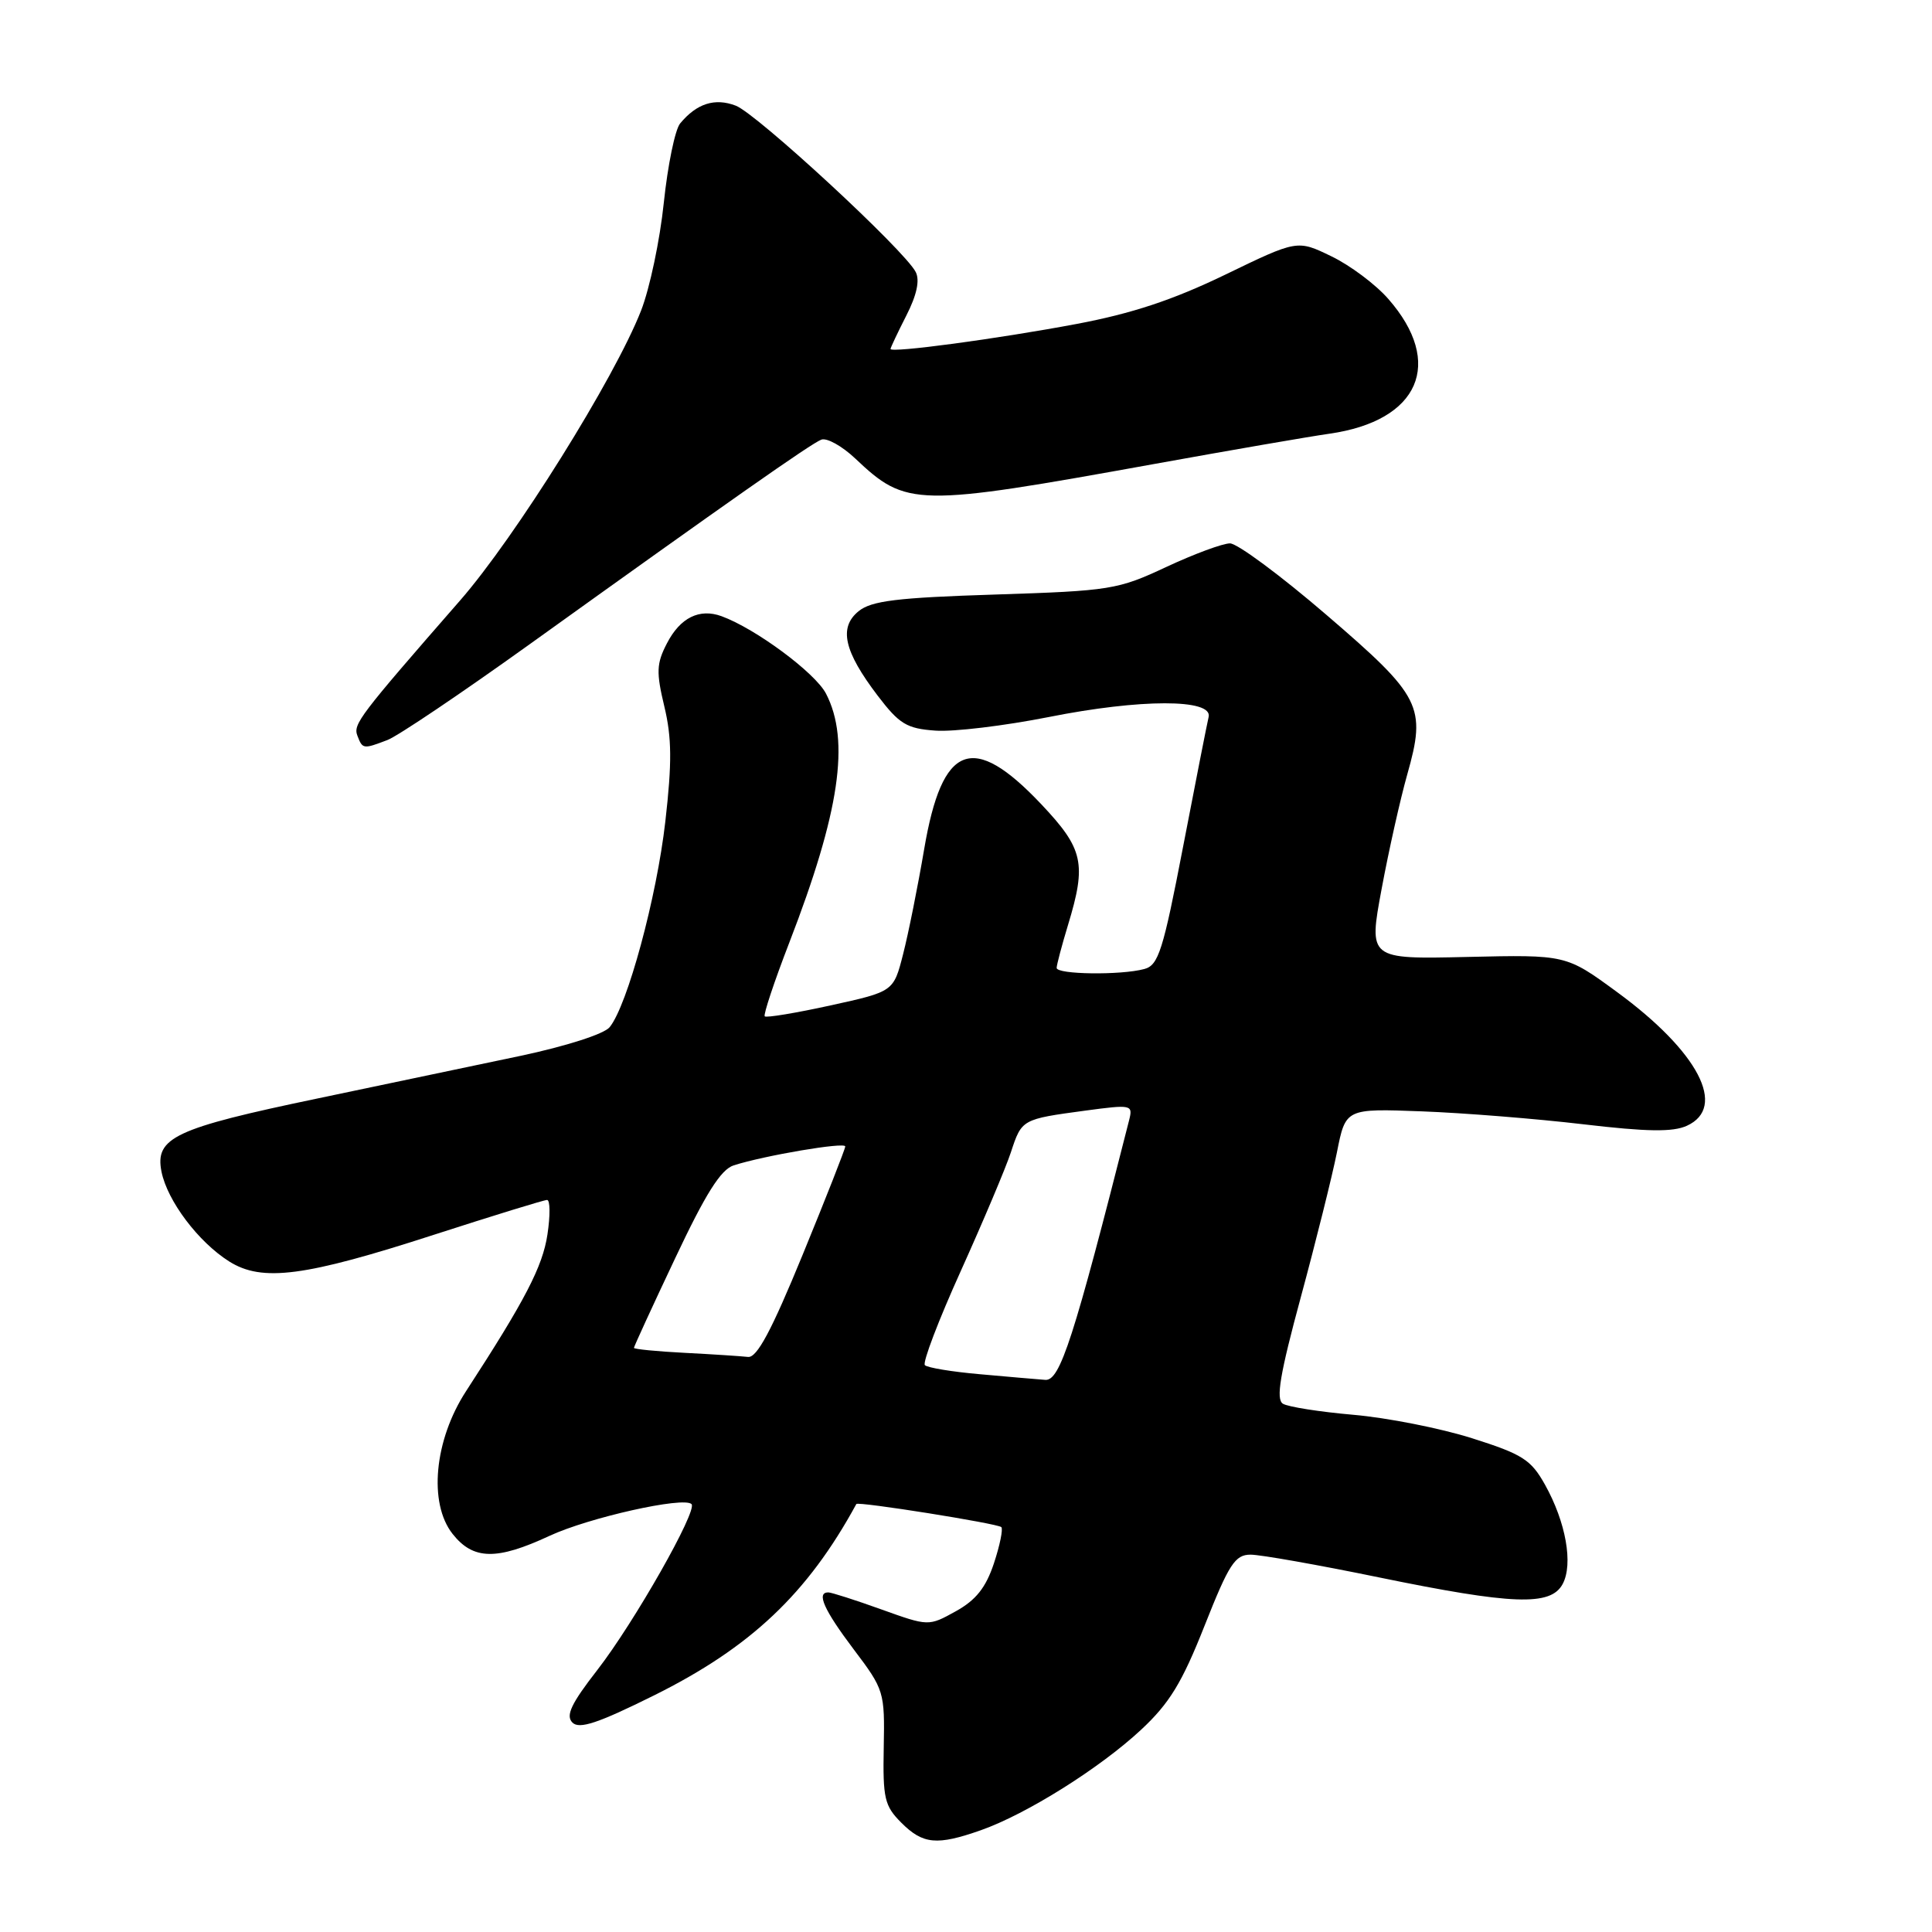 <?xml version="1.0" encoding="UTF-8" standalone="no"?>
<!DOCTYPE svg PUBLIC "-//W3C//DTD SVG 1.1//EN" "http://www.w3.org/Graphics/SVG/1.1/DTD/svg11.dtd" >
<svg xmlns="http://www.w3.org/2000/svg" xmlns:xlink="http://www.w3.org/1999/xlink" version="1.1" viewBox="0 0 256 256">
 <g >
 <path fill="currentColor"
d=" M 129.98 242.51 C 136.04 240.37 145.73 234.29 151.19 229.21 C 154.96 225.70 156.62 222.98 159.61 215.42 C 162.85 207.23 163.65 206.00 165.71 206.00 C 167.01 206.00 174.64 207.35 182.66 209.00 C 200.46 212.66 205.48 212.84 207.06 209.89 C 208.48 207.24 207.49 201.69 204.72 196.73 C 202.86 193.40 201.73 192.69 195.04 190.57 C 190.87 189.25 183.81 187.86 179.35 187.47 C 174.88 187.08 170.67 186.42 169.99 186.00 C 169.04 185.41 169.60 182.08 172.37 171.86 C 174.36 164.51 176.51 155.88 177.15 152.69 C 178.30 146.88 178.30 146.88 188.40 147.26 C 193.96 147.47 203.57 148.24 209.77 148.97 C 218.26 149.97 221.66 150.02 223.52 149.17 C 228.90 146.72 225.04 139.34 214.25 131.44 C 207.51 126.50 207.51 126.50 194.42 126.80 C 181.34 127.10 181.34 127.10 183.07 117.80 C 184.02 112.68 185.55 105.87 186.46 102.65 C 189.02 93.61 188.35 92.29 175.79 81.50 C 169.71 76.27 163.95 72.00 162.98 72.00 C 162.02 72.00 158.21 73.41 154.53 75.13 C 148.12 78.13 147.15 78.29 131.85 78.78 C 118.87 79.19 115.47 79.61 113.78 80.98 C 111.11 83.14 111.82 86.29 116.29 92.17 C 119.17 95.95 120.14 96.54 123.94 96.81 C 126.34 96.99 133.10 96.17 138.97 95.01 C 151.11 92.59 160.72 92.58 160.15 95.00 C 159.95 95.83 158.43 103.55 156.77 112.17 C 154.11 125.99 153.50 127.90 151.63 128.40 C 148.52 129.24 140.00 129.13 140.01 128.25 C 140.02 127.84 140.69 125.29 141.51 122.59 C 144.00 114.40 143.57 112.49 137.96 106.55 C 128.89 96.96 124.84 98.51 122.46 112.50 C 121.62 117.45 120.36 123.73 119.66 126.45 C 118.40 131.39 118.40 131.39 110.06 133.22 C 105.47 134.23 101.54 134.88 101.33 134.67 C 101.13 134.46 102.59 130.06 104.59 124.89 C 111.26 107.64 112.67 98.12 109.45 91.91 C 108.03 89.16 100.13 83.30 95.61 81.65 C 92.68 80.58 90.13 81.84 88.37 85.25 C 86.98 87.93 86.94 89.07 88.03 93.62 C 89.02 97.74 89.05 101.07 88.16 108.85 C 87.02 118.89 83.14 133.21 80.78 136.11 C 80.05 137.01 75.02 138.62 69.00 139.90 C 63.22 141.12 51.12 143.66 42.09 145.55 C 23.12 149.51 20.50 150.74 21.40 155.26 C 22.18 159.13 26.28 164.57 30.37 167.15 C 34.74 169.90 40.36 169.17 57.63 163.57 C 65.40 161.06 72.09 159.00 72.49 159.00 C 72.90 159.00 72.92 161.06 72.54 163.57 C 71.90 167.83 69.58 172.30 61.76 184.33 C 57.54 190.81 56.75 199.17 59.97 203.25 C 62.70 206.71 65.80 206.77 72.81 203.51 C 78.01 201.09 90.60 198.27 91.63 199.30 C 92.47 200.13 84.04 214.98 79.15 221.28 C 75.68 225.74 74.93 227.33 75.85 228.25 C 76.76 229.16 79.23 228.34 86.66 224.65 C 99.48 218.28 107.01 211.16 113.47 199.29 C 113.67 198.92 132.20 201.87 132.68 202.35 C 132.93 202.60 132.49 204.76 131.70 207.15 C 130.63 210.37 129.32 212.02 126.65 213.50 C 123.04 215.50 123.04 215.50 116.77 213.25 C 113.32 212.01 110.16 211.00 109.75 211.00 C 108.14 211.00 109.17 213.31 113.12 218.55 C 117.16 223.89 117.24 224.18 117.10 231.53 C 116.97 238.30 117.20 239.29 119.43 241.52 C 122.30 244.39 124.15 244.56 129.98 242.51 Z  M 51.33 98.06 C 52.69 97.55 61.16 91.84 70.15 85.39 C 96.66 66.36 107.42 58.81 108.82 58.26 C 109.54 57.97 111.56 59.09 113.32 60.75 C 120.11 67.17 121.31 67.20 153.00 61.47 C 163.18 59.63 173.59 57.83 176.15 57.47 C 188.08 55.77 191.42 48.10 183.94 39.59 C 182.28 37.69 178.89 35.15 176.41 33.96 C 171.90 31.77 171.90 31.77 162.34 36.40 C 155.41 39.75 149.97 41.55 142.63 42.93 C 132.10 44.91 118.00 46.80 118.00 46.24 C 118.00 46.07 118.94 44.08 120.09 41.82 C 121.47 39.12 121.90 37.15 121.34 36.05 C 119.92 33.21 100.28 15.06 97.49 14.00 C 94.72 12.94 92.31 13.71 90.12 16.36 C 89.45 17.17 88.48 21.88 87.96 26.84 C 87.45 31.79 86.09 38.24 84.94 41.17 C 81.44 50.12 68.28 71.19 60.96 79.57 C 47.55 94.93 46.77 95.96 47.36 97.49 C 48.04 99.27 48.13 99.28 51.33 98.06 Z  M 129.83 182.09 C 126.16 181.77 122.89 181.23 122.55 180.89 C 122.22 180.55 124.36 174.93 127.32 168.39 C 130.27 161.85 133.26 154.78 133.95 152.68 C 135.39 148.30 135.39 148.30 143.83 147.16 C 149.94 146.34 150.13 146.38 149.62 148.41 C 142.25 177.46 140.46 183.00 138.50 182.84 C 137.40 182.76 133.50 182.42 129.83 182.09 Z  M 90.75 179.26 C 87.04 179.07 84.00 178.77 84.00 178.60 C 84.00 178.43 86.45 173.09 89.46 166.73 C 93.49 158.18 95.51 154.97 97.21 154.42 C 101.24 153.12 112.00 151.29 112.00 151.91 C 112.00 152.23 109.46 158.69 106.36 166.25 C 102.21 176.37 100.29 179.95 99.11 179.80 C 98.22 179.70 94.46 179.45 90.75 179.26 Z "/>
</g>
</svg>